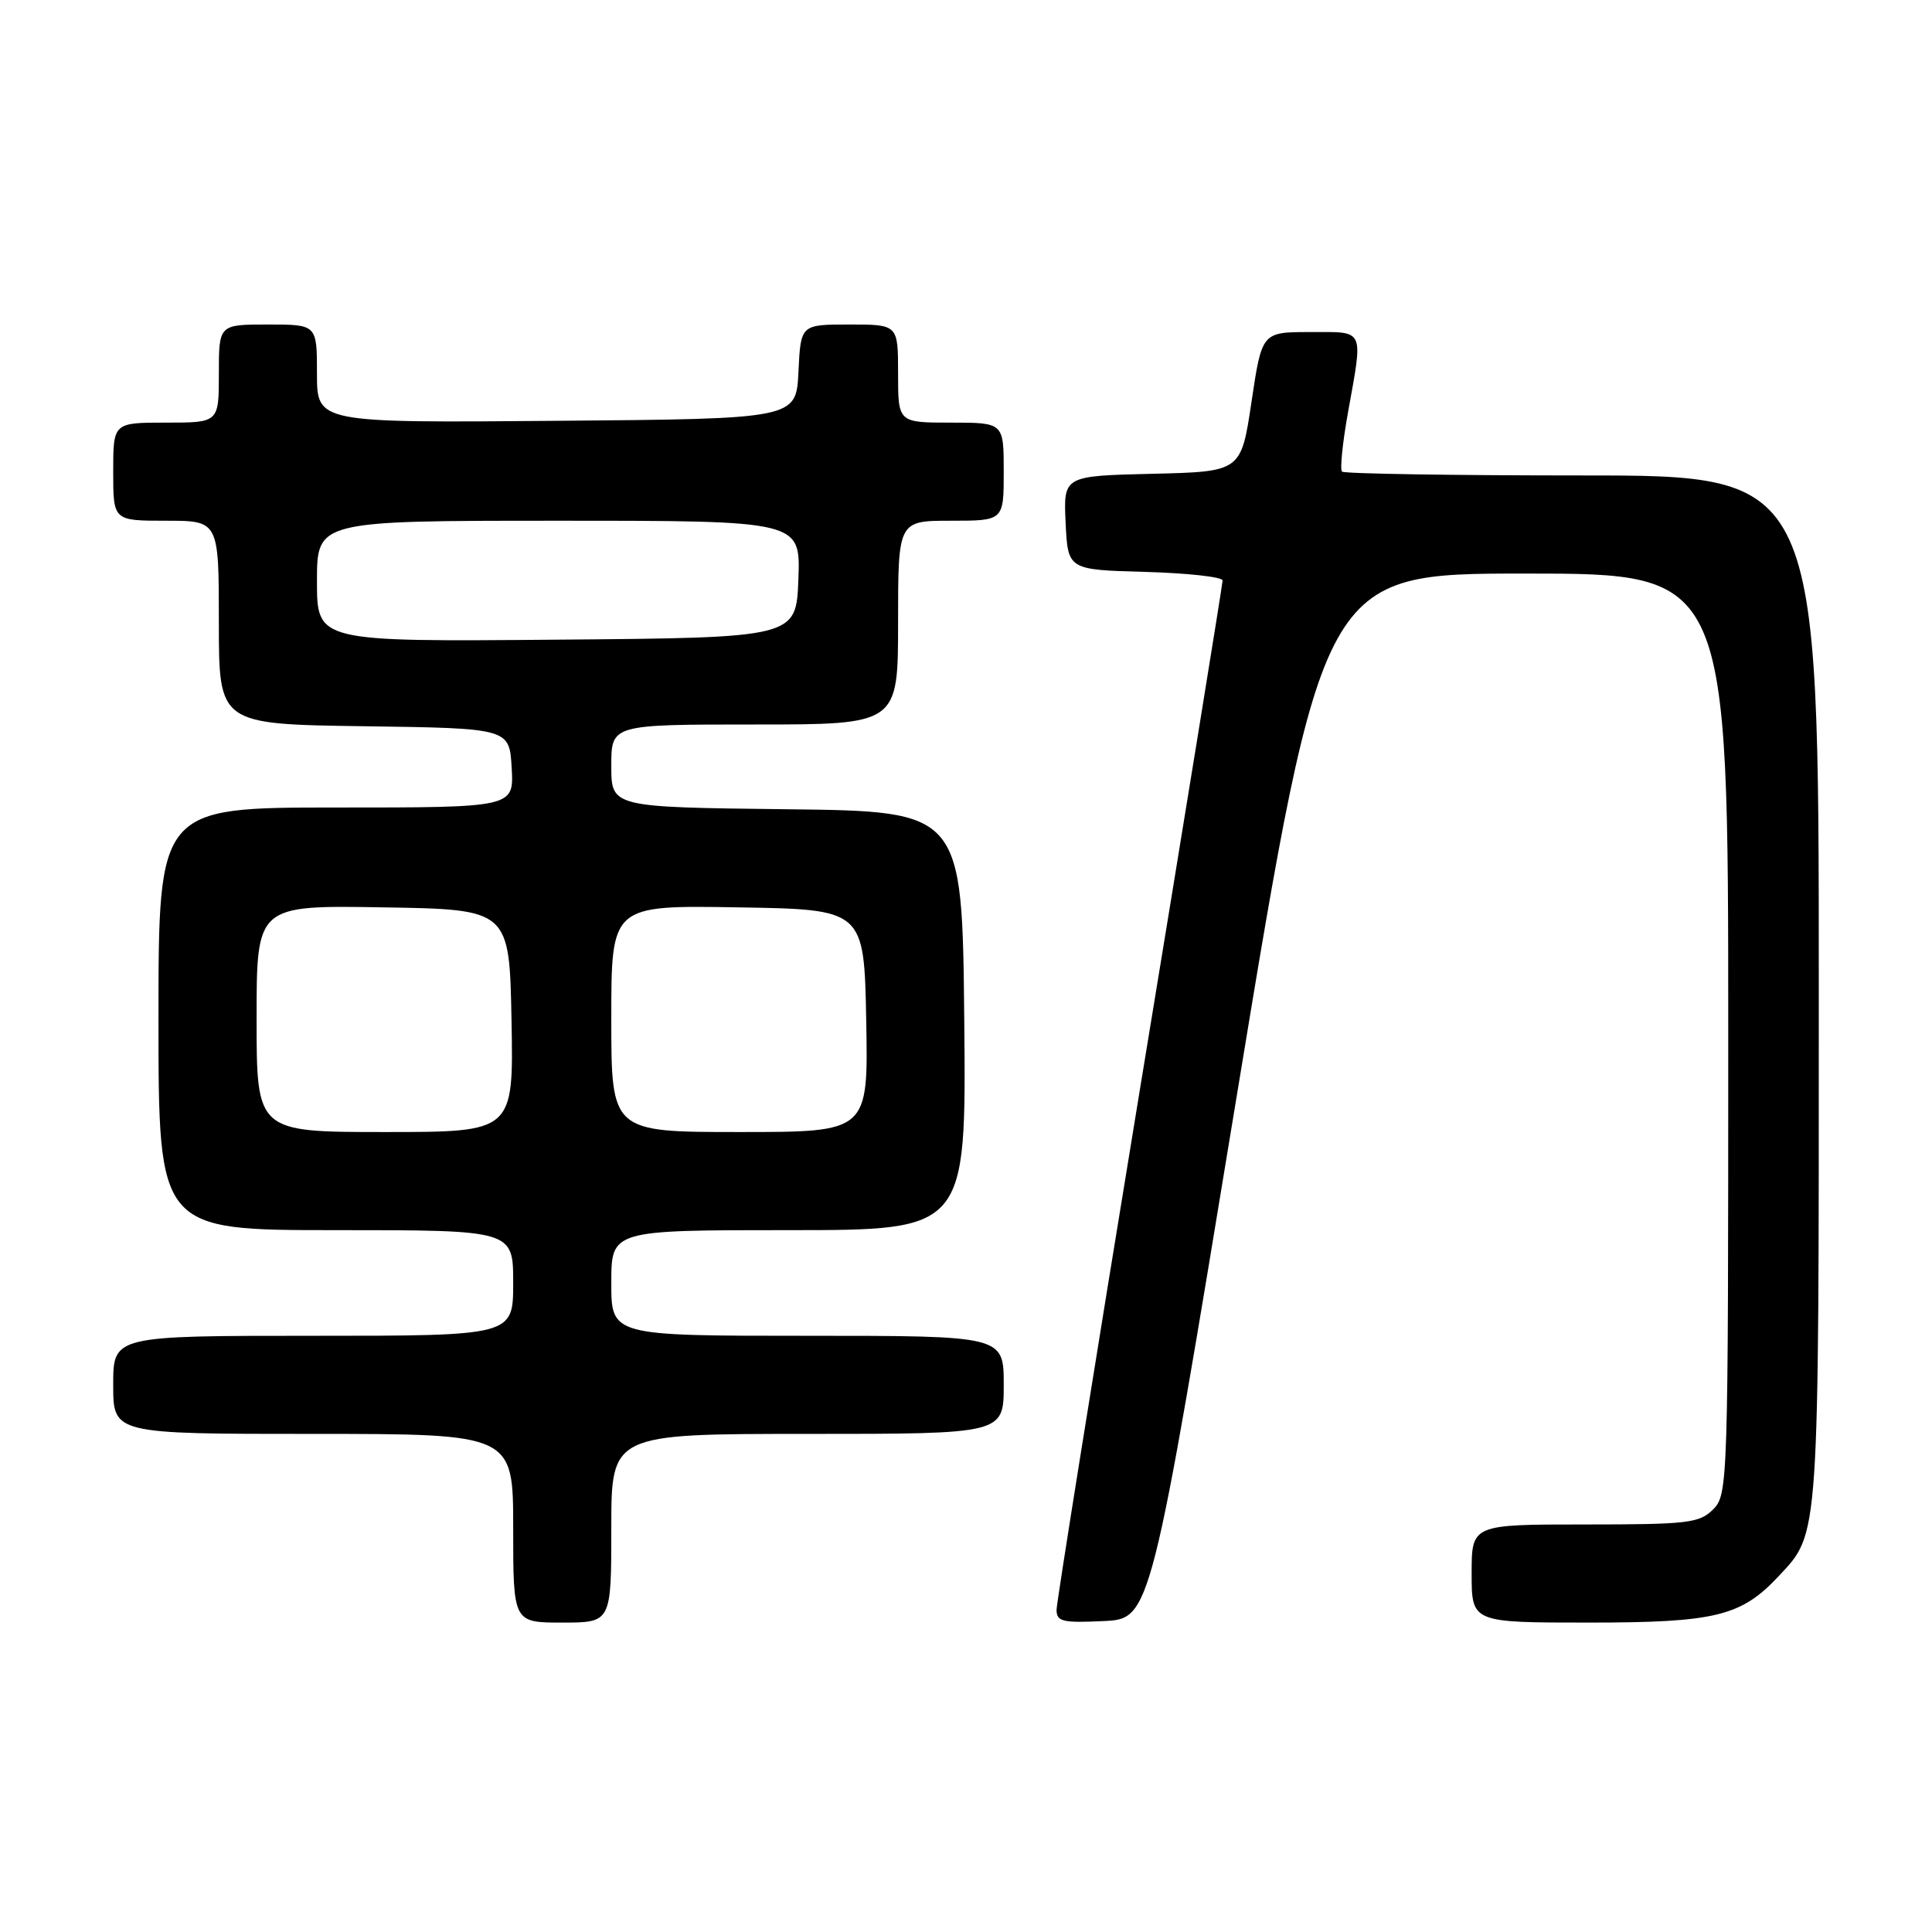 <?xml version="1.0" encoding="UTF-8" standalone="no"?>
<!DOCTYPE svg PUBLIC "-//W3C//DTD SVG 1.1//EN" "http://www.w3.org/Graphics/SVG/1.1/DTD/svg11.dtd" >
<svg xmlns="http://www.w3.org/2000/svg" xmlns:xlink="http://www.w3.org/1999/xlink" version="1.1" viewBox="0 0 256 256">
 <g >
 <path fill="currentColor"
d=" M 81.00 202.50 C 81.00 190.00 81.00 190.00 107.00 190.00 C 133.00 190.00 133.00 190.00 133.00 183.50 C 133.00 177.00 133.00 177.00 107.00 177.00 C 81.00 177.00 81.00 177.00 81.00 170.00 C 81.00 163.00 81.00 163.00 104.52 163.00 C 128.03 163.00 128.03 163.00 127.77 135.25 C 127.50 107.50 127.50 107.50 104.25 107.23 C 81.00 106.96 81.00 106.96 81.00 101.48 C 81.00 96.00 81.00 96.00 100.00 96.00 C 119.00 96.00 119.00 96.00 119.00 82.50 C 119.00 69.00 119.00 69.00 126.00 69.00 C 133.00 69.00 133.00 69.00 133.00 62.50 C 133.00 56.00 133.00 56.00 126.00 56.00 C 119.00 56.00 119.00 56.00 119.00 49.50 C 119.00 43.00 119.00 43.00 112.55 43.00 C 106.10 43.00 106.10 43.00 105.80 49.25 C 105.50 55.50 105.50 55.50 73.75 55.76 C 42.00 56.03 42.00 56.03 42.00 49.51 C 42.00 43.00 42.00 43.00 35.50 43.00 C 29.00 43.00 29.00 43.00 29.00 49.50 C 29.00 56.00 29.00 56.00 22.00 56.00 C 15.00 56.00 15.00 56.00 15.00 62.50 C 15.00 69.00 15.00 69.00 22.00 69.00 C 29.00 69.00 29.00 69.00 29.00 82.48 C 29.00 95.96 29.00 95.96 48.25 96.23 C 67.50 96.50 67.50 96.50 67.80 101.75 C 68.10 107.00 68.10 107.00 44.55 107.00 C 21.00 107.00 21.00 107.00 21.00 135.00 C 21.00 163.00 21.00 163.00 44.50 163.00 C 68.00 163.00 68.00 163.00 68.00 170.00 C 68.00 177.00 68.00 177.00 41.50 177.00 C 15.00 177.00 15.00 177.00 15.00 183.50 C 15.00 190.00 15.00 190.00 41.50 190.00 C 68.00 190.00 68.00 190.00 68.00 202.50 C 68.00 215.00 68.00 215.00 74.50 215.00 C 81.00 215.00 81.00 215.00 81.00 202.50 Z  M 163.87 145.25 C 175.28 76.00 175.28 76.00 202.14 76.00 C 229.00 76.00 229.00 76.00 229.00 137.00 C 229.00 196.67 228.96 198.04 227.00 200.00 C 225.18 201.82 223.67 202.00 210.00 202.00 C 195.00 202.00 195.00 202.00 195.00 208.50 C 195.00 215.00 195.00 215.00 210.54 215.00 C 227.31 215.00 230.73 214.16 235.70 208.83 C 241.10 203.05 241.00 204.52 241.00 131.03 C 241.00 63.00 241.00 63.00 209.67 63.00 C 192.43 63.00 178.10 62.77 177.82 62.49 C 177.54 62.20 177.89 58.71 178.60 54.74 C 180.64 43.36 180.94 44.00 173.61 44.00 C 167.21 44.00 167.21 44.00 165.83 53.25 C 164.45 62.50 164.45 62.50 152.68 62.78 C 140.91 63.06 140.91 63.06 141.20 69.28 C 141.50 75.50 141.50 75.50 151.75 75.78 C 157.39 75.94 162.00 76.45 162.00 76.92 C 162.00 77.38 157.05 107.86 151.00 144.63 C 144.96 181.41 140.01 212.31 140.00 213.30 C 140.00 214.87 140.79 215.06 146.23 214.80 C 152.47 214.50 152.47 214.50 163.87 145.25 Z  M 34.00 134.98 C 34.00 119.95 34.00 119.95 50.75 120.23 C 67.50 120.50 67.50 120.50 67.78 135.25 C 68.05 150.00 68.05 150.00 51.03 150.00 C 34.00 150.00 34.00 150.00 34.00 134.98 Z  M 81.00 134.98 C 81.00 119.95 81.00 119.95 97.75 120.23 C 114.50 120.50 114.50 120.50 114.78 135.25 C 115.05 150.00 115.05 150.00 98.03 150.00 C 81.00 150.00 81.00 150.00 81.00 134.98 Z  M 42.00 77.01 C 42.00 69.00 42.00 69.00 74.04 69.00 C 106.08 69.00 106.08 69.00 105.79 76.75 C 105.50 84.50 105.50 84.50 73.75 84.76 C 42.00 85.03 42.00 85.03 42.00 77.01 Z "/>
</g>
</svg>